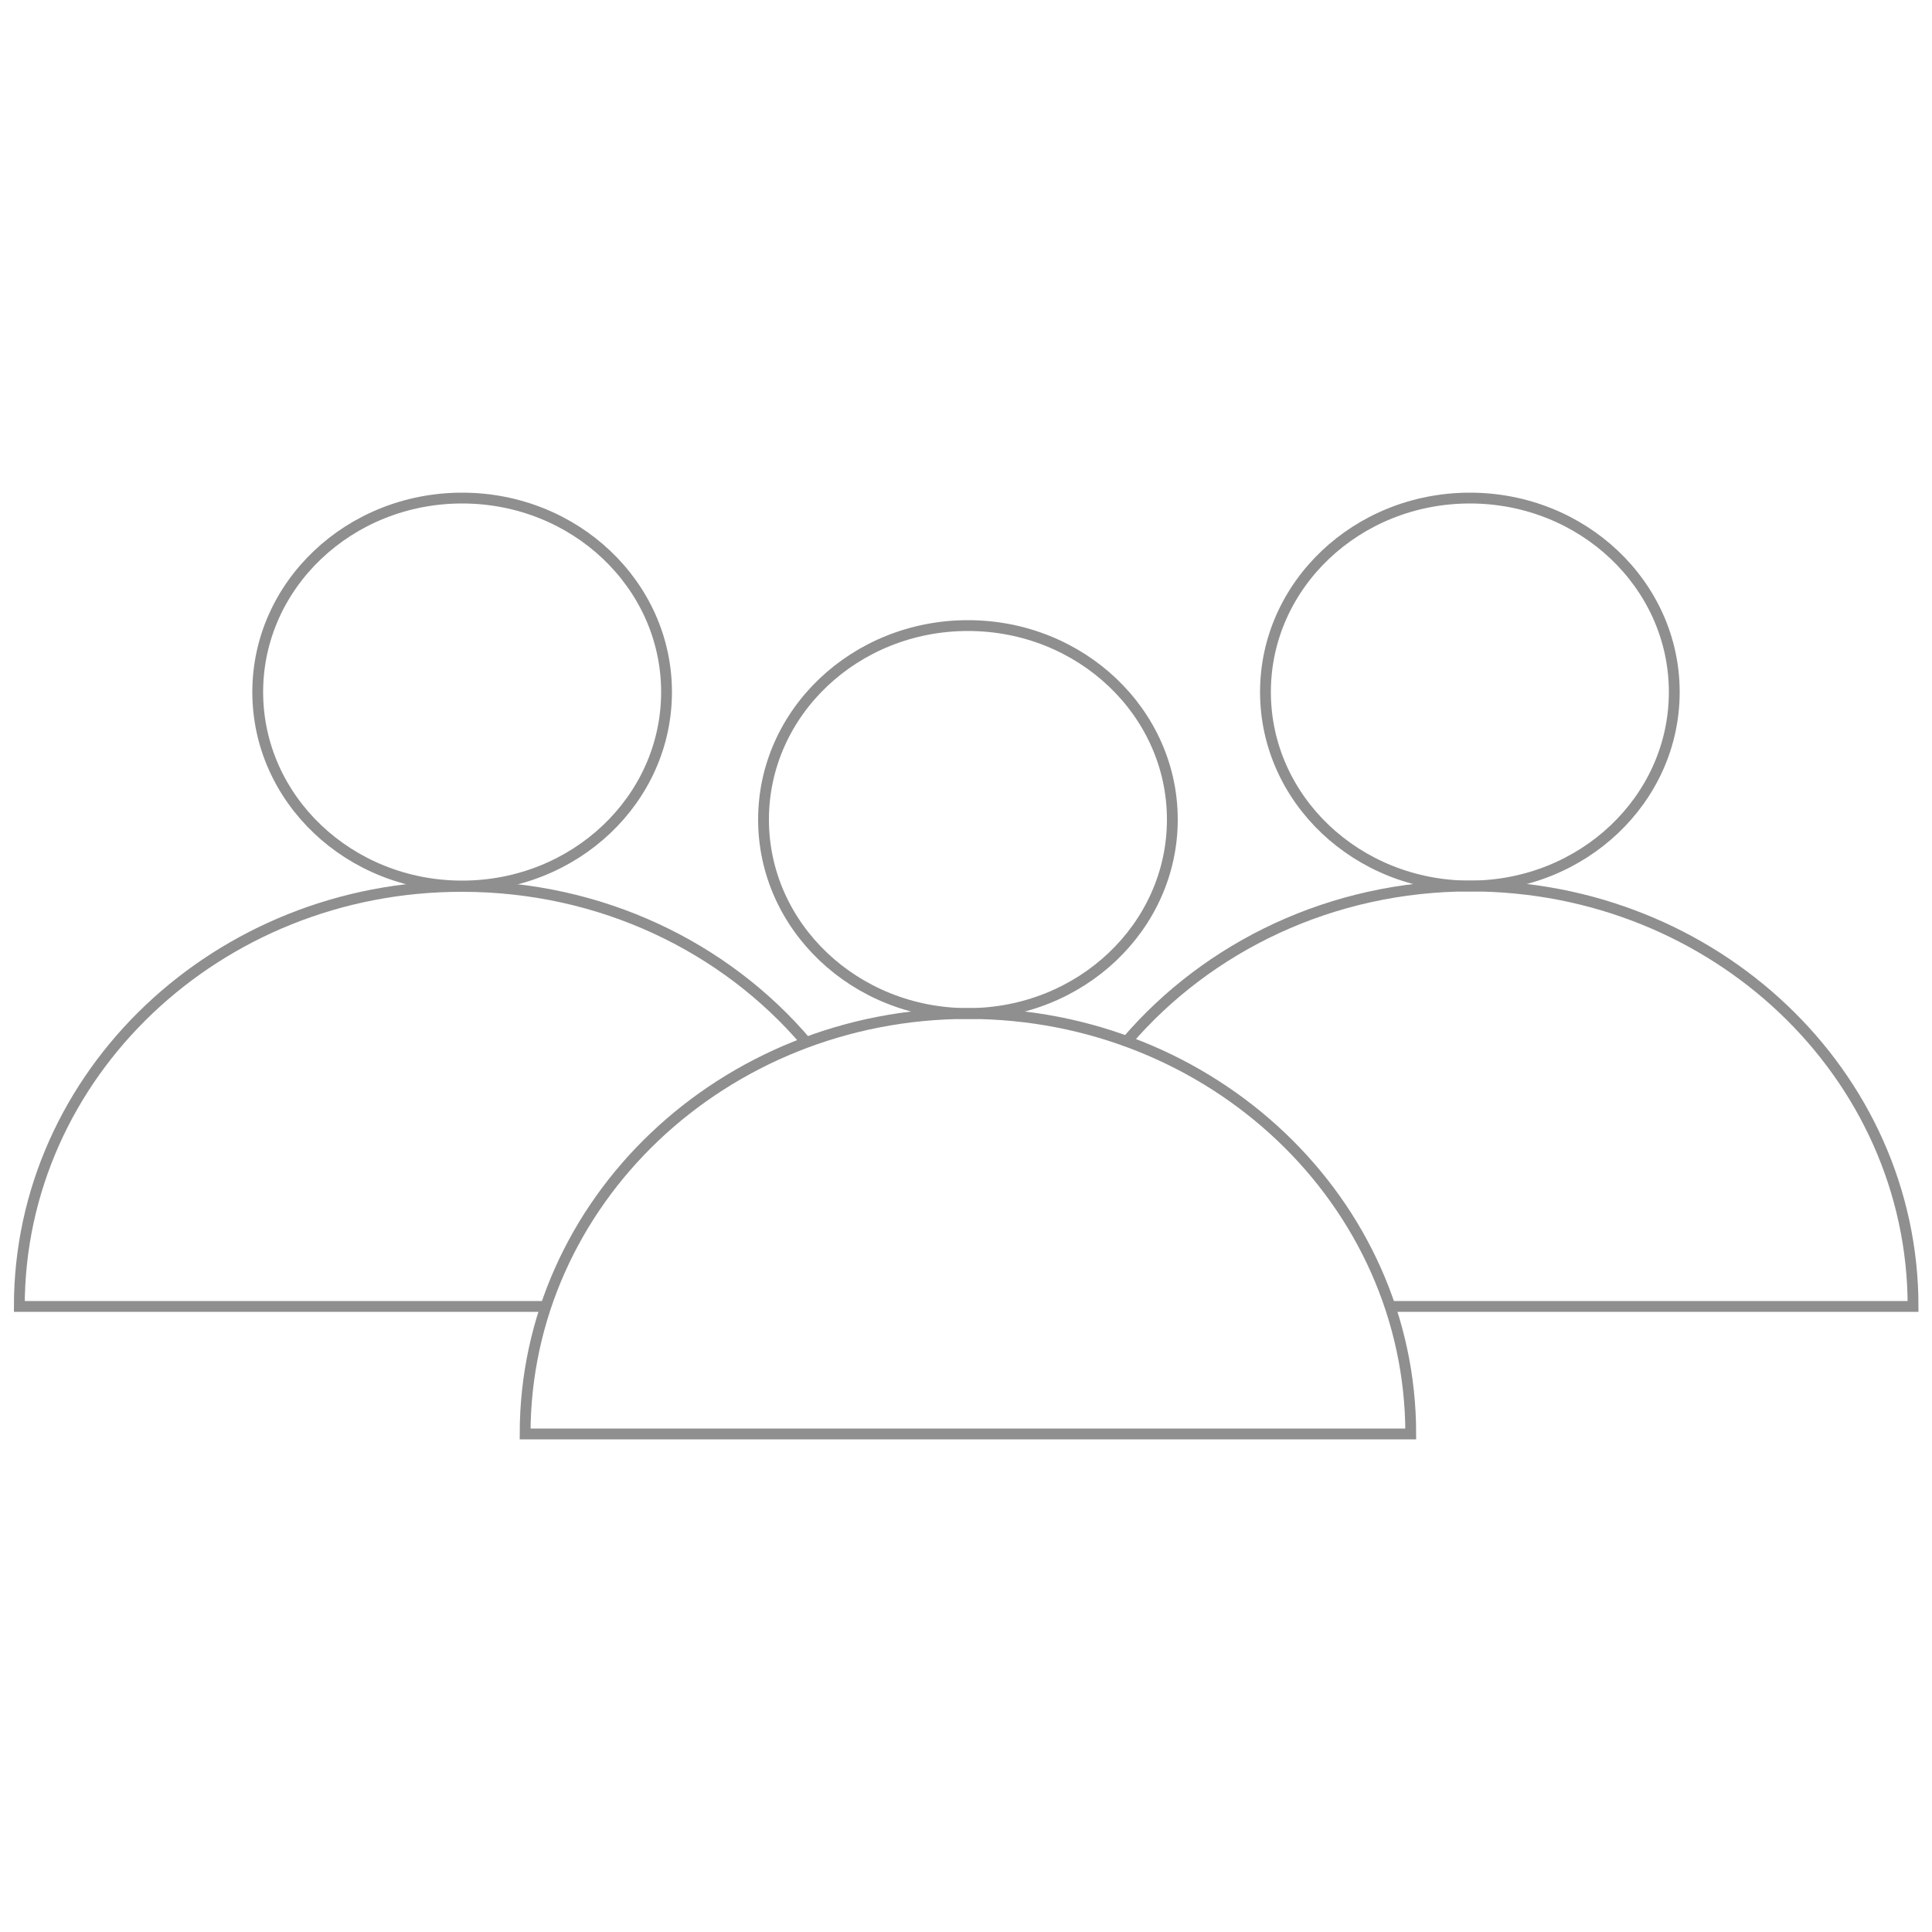 <?xml version="1.0" encoding="utf-8"?>
<!-- Generator: Adobe Illustrator 22.0.1, SVG Export Plug-In . SVG Version: 6.00 Build 0)  -->
<svg version="1.1" id="Layer_1" xmlns="http://www.w3.org/2000/svg" xmlns:xlink="http://www.w3.org/1999/xlink" x="0px" y="0px"
	 viewBox="0 0 500 500" style="enable-background:new 0 0 500 500;" xml:space="preserve">
<style type="text/css">
	.st0{fill:none;stroke:#8F8F8F;stroke-width:2.8;stroke-miterlimit:10;}
</style>
<g>
	<g>
		<g>
			<ellipse class="st0" cx="250.5" cy="212.1" rx="52.9" ry="50.2"/>
		</g>
		<path class="st0" d="M365.1,371.1H135.9c0-60.1,51.3-108.8,114.6-108.8S365.1,311,365.1,371.1z"/>
	</g>
	<g>
		<g>
			<ellipse class="st0" cx="380.4" cy="179.1" rx="52.9" ry="50.2"/>
		</g>
		<path class="st0" d="M291.6,269.5c21-24.5,53-40.2,88.9-40.2c63.3,0,114.6,48.7,114.6,108.8H359.7"/>
	</g>
	<g>
		<g>
			<ellipse class="st0" cx="119.6" cy="179.1" rx="52.9" ry="50.2"/>
		</g>
		<path class="st0" d="M208.7,269.8c-21-24.7-53.1-40.4-89.1-40.4C56.3,229.3,5,278.1,5,338.1h136.3"/>
	</g>
</g>
</svg>

